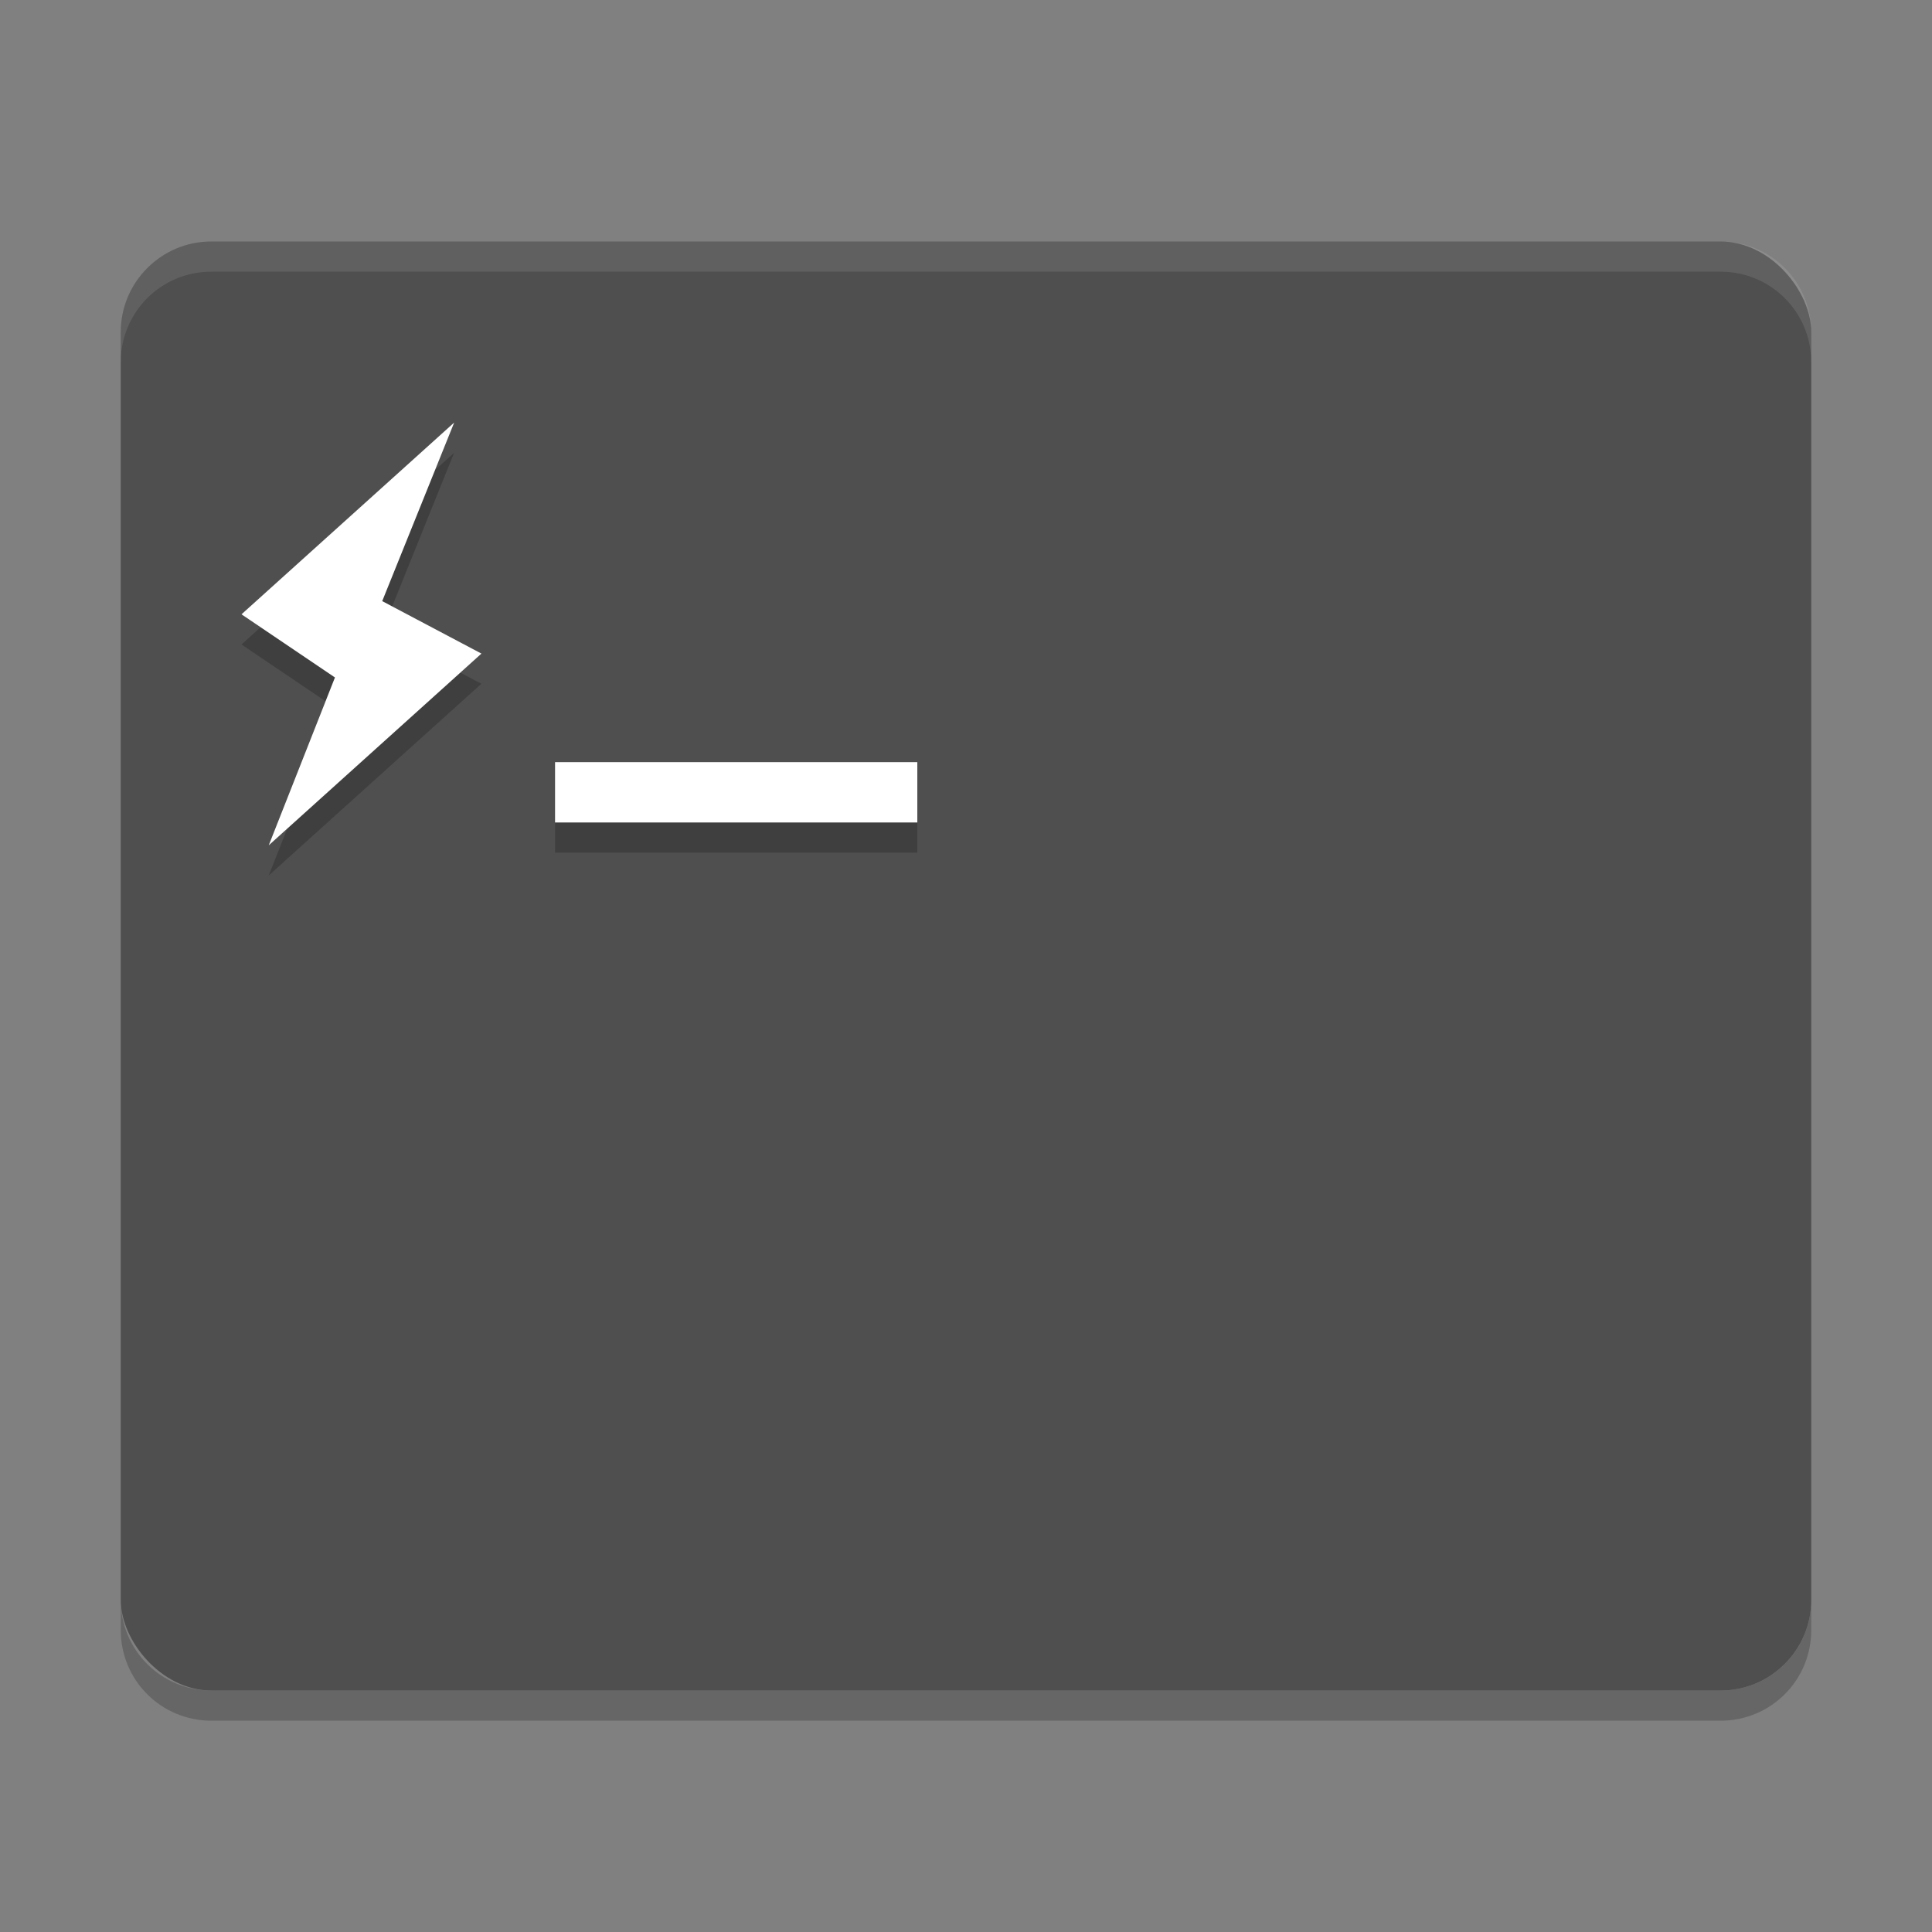 <svg xmlns="http://www.w3.org/2000/svg" height="64" width="64" version="1" xmlns:xlink="http://www.w3.org/1999/xlink">
 <rect width="100%" height="100%" fill="#808080" stroke="none"/>
 <path style="opacity:.2" d="m4 53v1c0 1.662 1.338 3 3 3h50c1.662 0 3-1.338 3-3v-1c0 1.662-1.338 3-3 3h-50c-1.662 0-3-1.338-3-3z"/>
 <rect style="fill:#4f4f4f" rx="3" ry="3" height="48" width="56" y="8" x="4"/>
 <path style="opacity:.1;fill:#ffffff" d="m7 8c-1.662 0-3 1.338-3 3v1c0-1.662 1.338-3 3-3h50c1.662 0 3 1.338 3 3v-1c0-1.662-1.338-3-3-3h-50z"/>
 <path style="opacity:.2;fill-rule:evenodd" d="m15.043 15l-0.633 0.57-1.75 4.342 0.332 0.176 2.051-5.088zm-6.408 5.777l-0.635 0.572 2.783 1.881 0.312-0.789-2.461-1.664zm6.613 1.504l-5.732 5.166-0.613 1.553 7.045-6.35-0.699-0.369zm3.139 4.965v1h8.002 3.998v-1h-3.998-8.002z"/>
 <path style="fill-rule:evenodd;fill:#ffffff" d="m15.043 14l-7.043 6.35 3.096 2.092-2.193 5.559 7.045-6.35-3.287-1.738 2.383-5.912zm3.344 11.246v0.443 1.557h8.002 3.998v-2h-12z"/>
</svg>
